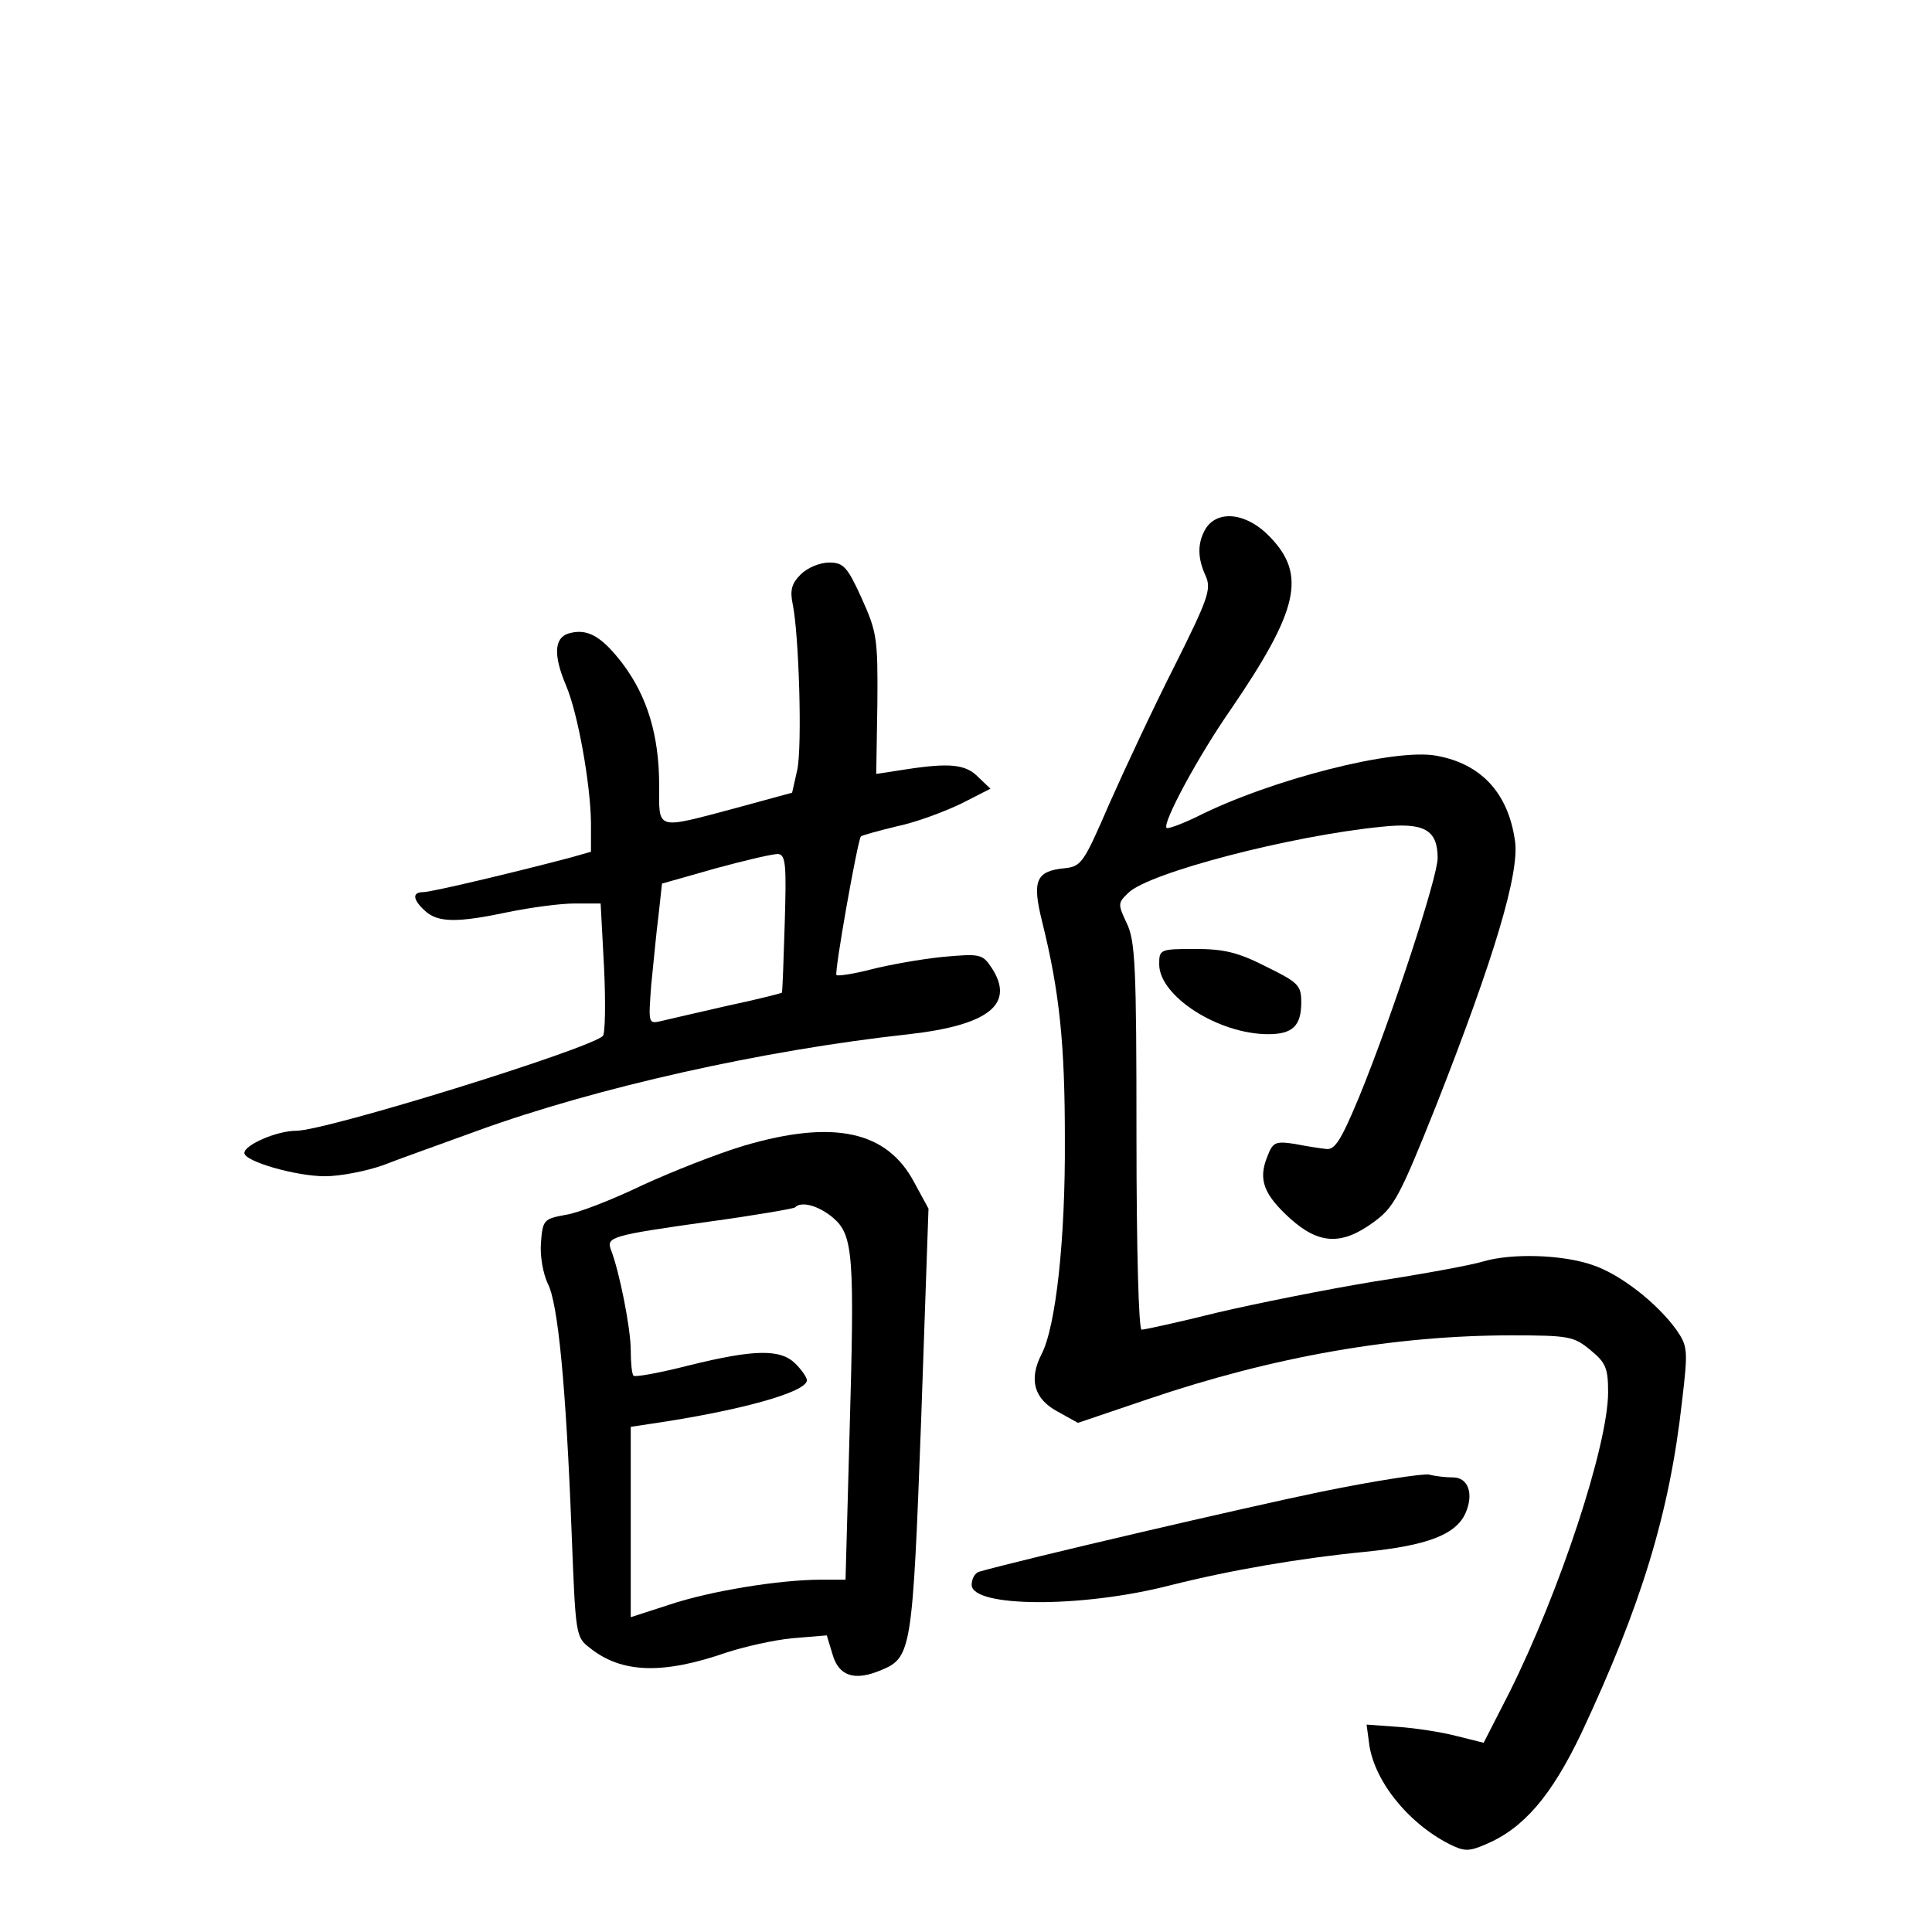 <?xml version="1.0" standalone="no"?>
<!DOCTYPE svg PUBLIC "-//W3C//DTD SVG 20010904//EN"
 "http://www.w3.org/TR/2001/REC-SVG-20010904/DTD/svg10.dtd">
<svg version="1.0" xmlns="http://www.w3.org/2000/svg"
 width="340pt" height="340pt" viewBox="0 0 340 340"
 preserveAspectRatio="xMidYMid meet">
<g transform="translate(0,340) scale(0.1,-0.1)"
fill="#000000" stroke="none">
<path d="M2122 2470 c-15 -25 -15 -52 0 -84 10 -23 4 -40 -55 -158 -37 -73
-88 -182 -115 -243 -45 -104 -49 -110 -79 -113 -50 -5 -57 -22 -39 -94 31
-125 40 -216 40 -383 1 -177 -16 -330 -41 -378 -23 -45 -13 -79 28 -101 l36
-20 124 42 c221 75 434 112 639 112 102 0 110 -2 139 -26 27 -22 31 -32 31
-74 0 -93 -85 -351 -174 -529 l-45 -88 -48 12 c-27 7 -73 14 -103 16 l-55 4 4
-30 c7 -66 67 -142 141 -180 26 -13 34 -14 64 -1 67 28 116 85 169 196 105
224 155 386 177 583 11 92 10 98 -10 127 -34 47 -99 98 -148 114 -52 18 -141
21 -192 6 -19 -6 -105 -22 -190 -35 -85 -14 -210 -39 -278 -55 -68 -17 -128
-30 -133 -30 -5 0 -9 139 -9 340 0 298 -2 344 -17 375 -16 34 -16 36 3 54 36
35 284 100 445 116 75 8 99 -5 99 -55 0 -34 -81 -281 -138 -420 -32 -77 -43
-94 -58 -92 -10 1 -36 5 -56 9 -34 5 -38 3 -48 -23 -16 -40 -6 -66 40 -108 51
-46 91 -48 147 -7 36 26 46 44 111 207 101 257 147 409 138 465 -12 84 -60
135 -138 149 -73 14 -292 -42 -421 -107 -27 -13 -51 -22 -54 -20 -8 8 56 127
114 210 118 173 132 235 69 301 -40 43 -92 50 -114 16z"/>
<path d="M1409 2389 c-16 -16 -19 -28 -14 -52 11 -53 17 -250 8 -292 l-9 -40
-99 -27 c-143 -38 -135 -40 -135 40 0 88 -21 157 -65 215 -37 48 -62 62 -95
52 -25 -8 -26 -39 -4 -91 21 -49 43 -173 44 -241 l0 -52 -39 -11 c-99 -26
-242 -60 -256 -60 -20 0 -19 -13 3 -33 23 -21 57 -21 147 -2 39 8 91 15 116
15 l46 0 6 -112 c3 -62 2 -117 -2 -121 -23 -23 -487 -167 -540 -167 -34 0 -91
-25 -91 -39 0 -15 91 -41 142 -41 27 0 72 9 101 19 28 11 104 38 167 61 209
76 503 142 760 170 140 16 187 53 145 117 -16 24 -20 25 -86 19 -39 -4 -95
-14 -126 -22 -31 -8 -58 -12 -61 -10 -4 5 37 236 43 244 2 2 31 10 64 18 34 7
84 26 113 40 l51 26 -21 20 c-22 23 -50 26 -128 14 l-52 -8 2 123 c1 117 -1
127 -28 187 -25 55 -32 62 -57 62 -16 0 -38 -9 -50 -21z m-28 -614 c-2 -66 -4
-121 -5 -122 -1 -1 -44 -12 -96 -23 -52 -12 -105 -24 -117 -27 -22 -5 -22 -4
-17 63 4 38 9 94 13 124 l6 55 95 27 c52 14 102 26 110 25 13 -2 14 -21 11
-122z"/>
<path d="M2040 1703 c0 -56 104 -123 192 -123 43 0 58 15 58 56 0 30 -5 35
-62 63 -49 25 -74 31 -125 31 -62 0 -63 -1 -63 -27z"/>
<path d="M1310 1384 c-47 -14 -128 -46 -180 -70 -52 -25 -113 -49 -135 -52
-38 -7 -40 -9 -43 -49 -2 -24 4 -55 12 -72 18 -34 32 -179 42 -439 7 -179 7
-183 32 -202 56 -45 129 -47 241 -8 31 10 83 22 116 25 l60 5 10 -33 c11 -39
39 -48 86 -28 53 22 55 35 70 438 l13 374 -25 46 c-48 91 -142 111 -299 65z
m156 -127 c36 -31 38 -66 29 -382 l-7 -255 -43 0 c-73 0 -196 -20 -267 -44
l-68 -22 0 167 0 168 33 5 c158 23 277 56 277 77 0 5 -9 18 -20 29 -26 26 -71
26 -188 -3 -51 -13 -95 -21 -97 -18 -3 2 -5 23 -5 45 0 38 -20 139 -35 177 -8
22 1 25 172 49 81 11 149 23 152 25 11 12 42 3 67 -18z"/>
<path d="M2326 775 c-131 -27 -526 -119 -603 -141 -7 -2 -13 -12 -13 -23 0
-40 194 -41 349 -1 107 27 230 48 343 59 109 11 160 30 177 68 15 34 5 63 -22
63 -12 0 -31 2 -42 5 -11 2 -96 -11 -189 -30z"/>
</g>
</svg>
